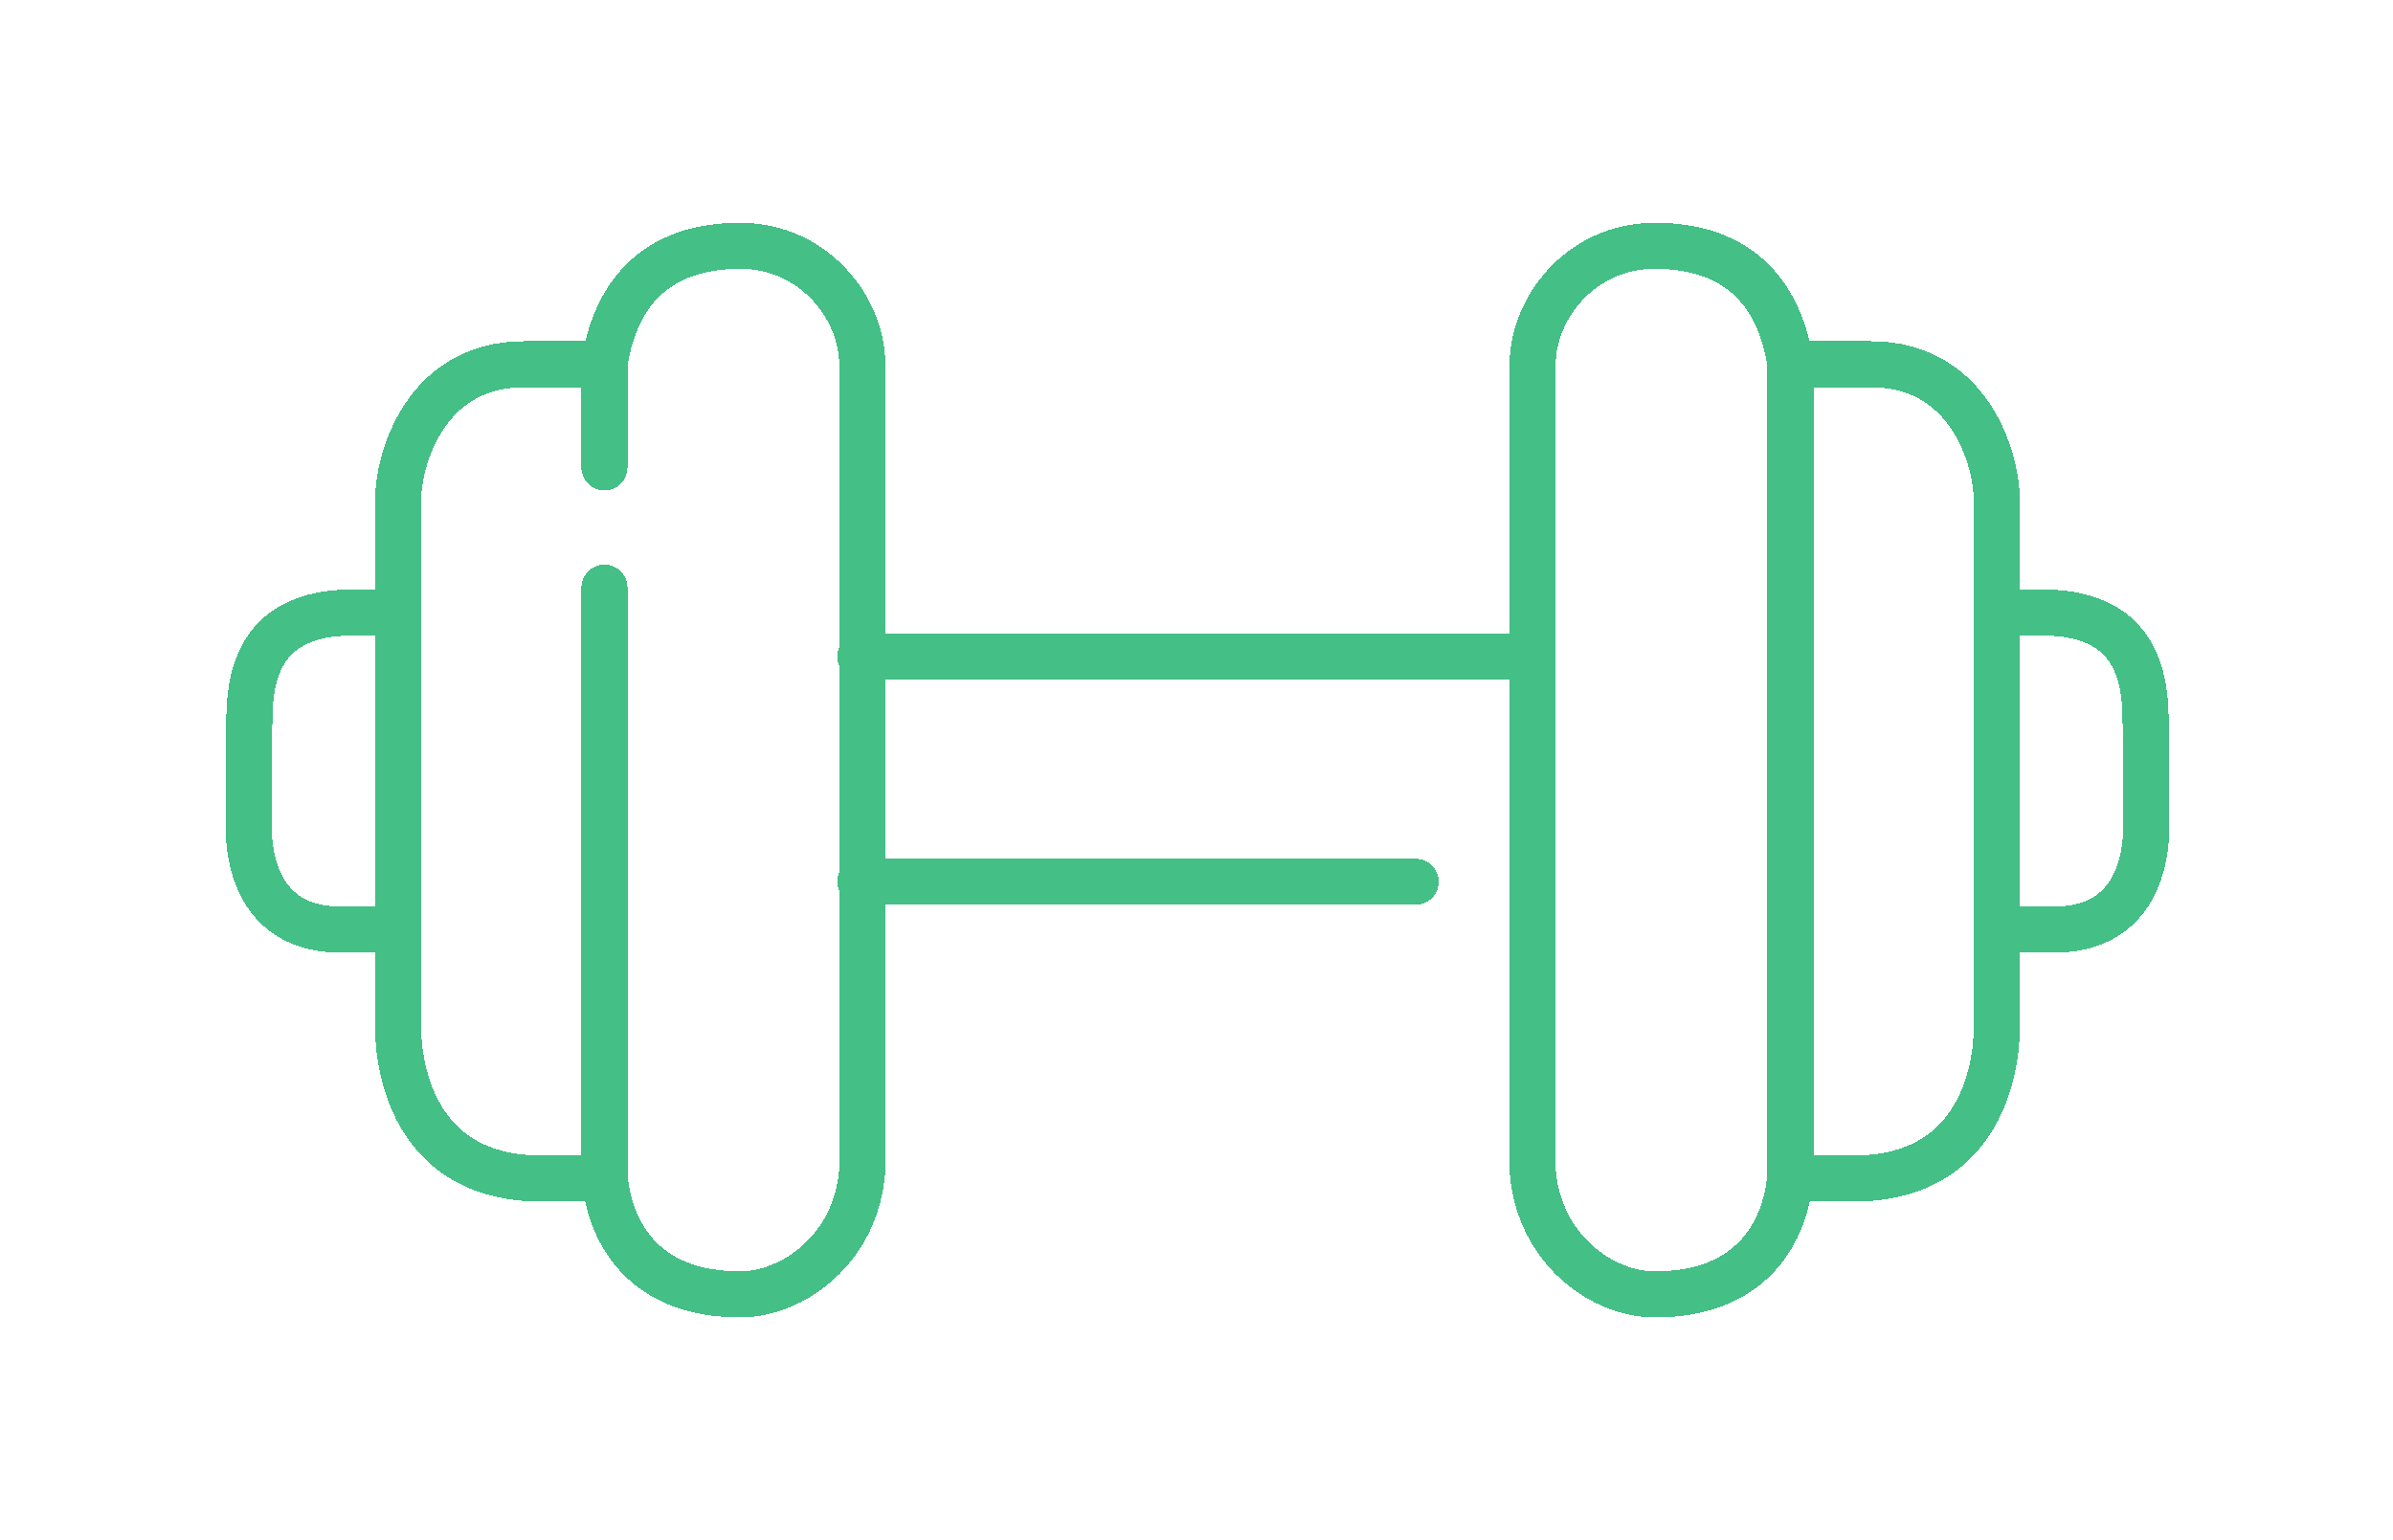 <svg width="623" height="401" viewBox="0 0 623 401" fill="none" xmlns="http://www.w3.org/2000/svg">
<g filter="url(#filter0_d_102_8)">
<path d="M453.141 86.831V296.678C453.141 296.678 453.638 329 417.837 329C403.915 329 387.506 317.066 386.014 296.678V86.831C386.014 72.41 398.445 56 417.837 56C443.693 56 451.152 73.404 453.141 86.831ZM453.141 86.831L474.024 86.831C499.881 86.831 506.841 111.694 506.841 122.137V258.388C506.841 258.388 508.831 295.683 474.024 298.667H453.048M506.841 234.022H521.758C549.106 234.022 545.605 204.186 545.605 204.186V180.814C545.605 170.371 544.631 151.475 518.775 151.475H506.841M211.486 162.913V86.831C211.486 72.41 199.055 56 179.663 56C153.807 56 146.348 73.404 144.36 86.831M211.486 162.913V221.59M211.486 162.913H210.989M211.486 162.913H386.014M211.486 221.59V296.678C209.994 317.066 193.586 329 179.663 329C149.269 329 145.037 305.703 144.452 298.667M211.486 221.59H210.989M211.486 221.59H355.559M144.36 86.831L123.476 86.831C97.62 86.831 90.659 111.694 90.659 122.137M144.36 86.831V113.683M144.452 298.667C144.348 297.415 144.36 296.678 144.36 296.678V145.011M144.452 298.667H123.476C88.669 295.683 90.659 258.388 90.659 258.388M90.659 258.388V122.137M90.659 258.388V234.022M90.659 122.137V151.475M90.659 234.022H75.742C48.394 234.022 51.896 204.186 51.896 204.186V180.814C51.896 170.371 52.869 151.475 78.725 151.475H90.659M90.659 234.022V151.475" stroke="#44BF86" stroke-width="12" stroke-linecap="round" shape-rendering="crispEdges"/>
</g>
<defs>
<filter id="filter0_d_102_8" x="0.95" y="0.2" width="621.6" height="400.6" filterUnits="userSpaceOnUse" color-interpolation-filters="sRGB">
<feFlood flood-opacity="0" result="BackgroundImageFix"/>
<feColorMatrix in="SourceAlpha" type="matrix" values="0 0 0 0 0 0 0 0 0 0 0 0 0 0 0 0 0 0 127 0" result="hardAlpha"/>
<feOffset dx="13" dy="8"/>
<feGaussianBlur stdDeviation="28.9"/>
<feComposite in2="hardAlpha" operator="out"/>
<feColorMatrix type="matrix" values="0 0 0 0 0.267 0 0 0 0 0.749 0 0 0 0 0.525 0 0 0 0.4 0"/>
<feBlend mode="normal" in2="BackgroundImageFix" result="effect1_dropShadow_102_8"/>
<feBlend mode="normal" in="SourceGraphic" in2="effect1_dropShadow_102_8" result="shape"/>
</filter>
</defs>
</svg>
